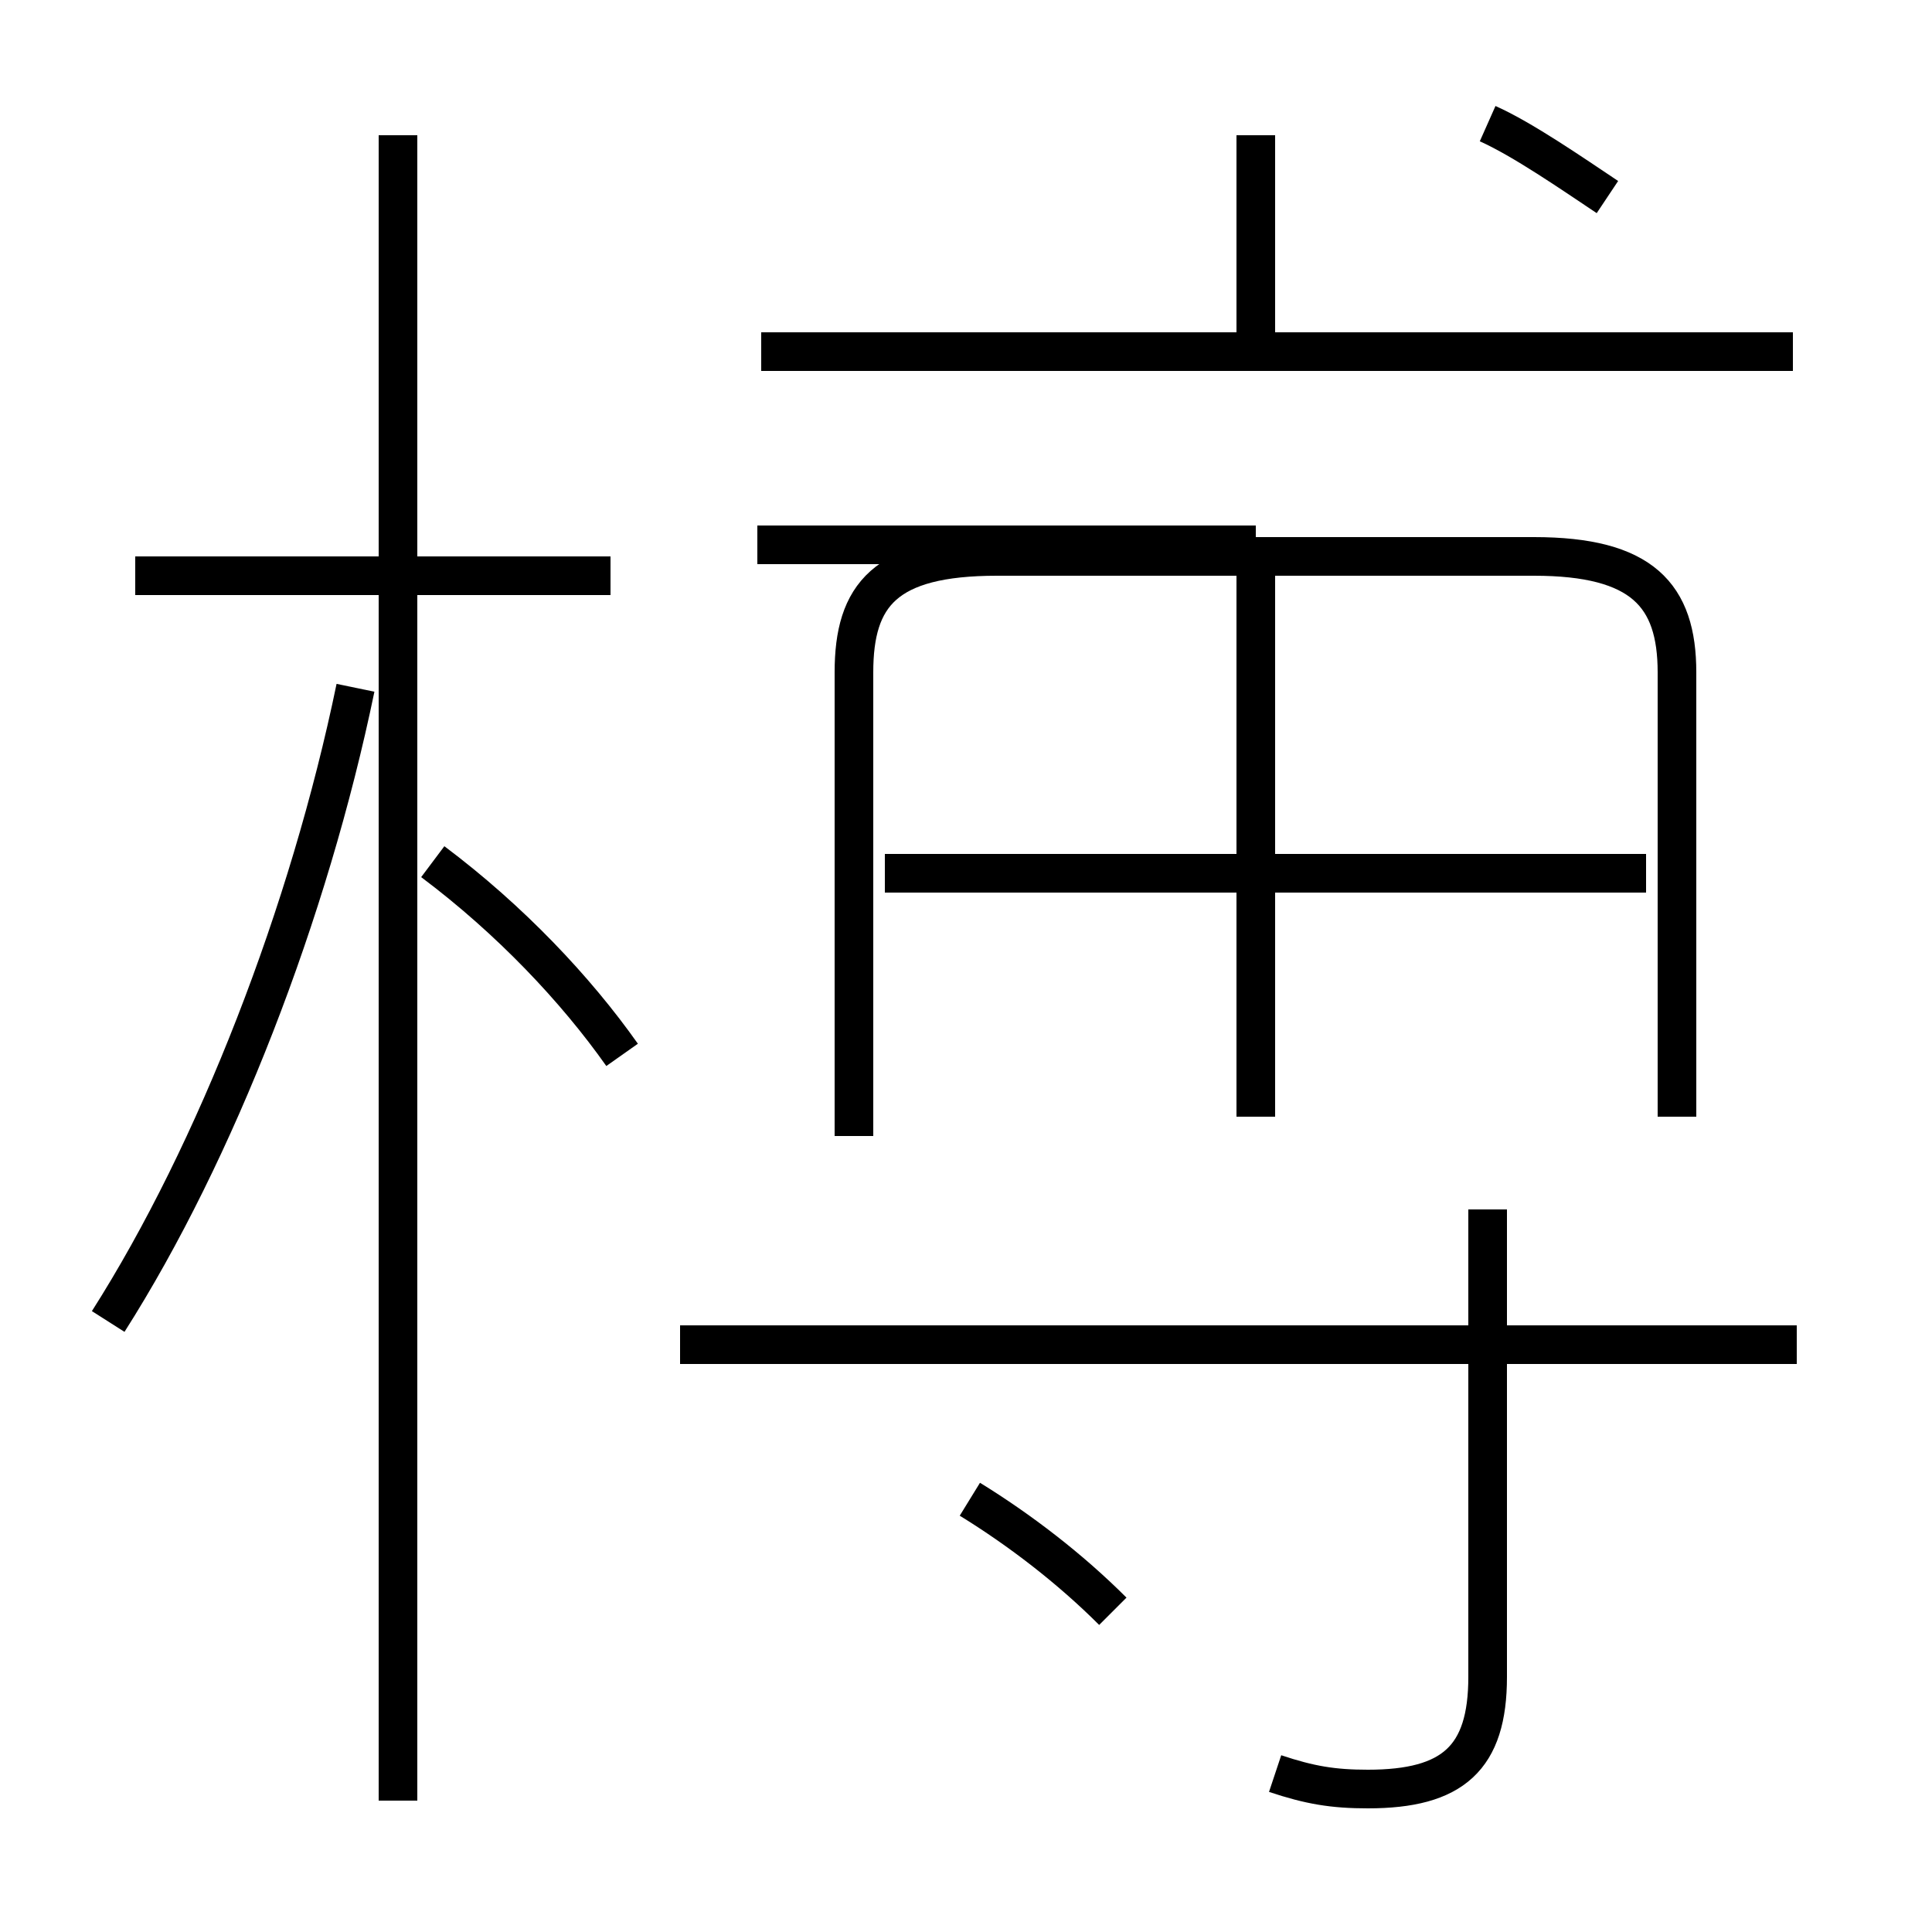 <?xml version='1.0' encoding='utf8'?>
<svg viewBox="0.0 -6.0 50.0 50.0" version="1.1" xmlns="http://www.w3.org/2000/svg">
<rect x="0.0" y="-6.0" width="50.0" height="50.0" fill="#808080" stroke="none"/>
<rect x="-1000" y="-1000" width="2000" height="2000" stroke="white" fill="white"/>
<g style="fill:white;stroke:#000000;  stroke-width:1">
<path d="M 22.1 -14.6 L 22.1 -26.6 C 22.1 -28.6 22.9 -29.6 25.8 -29.6 L 39.7 -29.6 C 42.5 -29.6 43.4 -28.6 43.4 -26.6 L 43.4 -15.1 M 2.8 -9.8 C 5.6 -14.2 8.0 -20.4 9.2 -26.2 M 10.3 2.6 L 10.3 -40.5 M 28.8 -2.3 C 27.7 -3.4 26.4 -4.4 25.1 -5.2 M 16.1 -16.7 C 14.9 -18.4 13.2 -20.2 11.2 -21.7 M 15.8 -29.1 L 3.5 -29.1 M 33.0 1.9 C 33.9 2.2 34.5 2.3 35.4 2.3 C 37.6 2.3 38.5 1.5 38.5 -0.6 L 38.5 -12.7 M 46.5 -9.2 L 17.6 -9.2 M 32.5 -15.1 L 32.5 -29.1 M 42.6 -21.4 L 22.9 -21.4 M 32.5 -29.9 L 19.6 -29.9 M 32.5 -34.9 L 32.5 -40.5 M 46.4 -34.9 L 19.7 -34.9 M 41.6 -38.9 C 40.7 -39.5 39.4 -40.4 38.5 -40.8" transform="translate(0.0 38.0)" />
</g>
</svg>